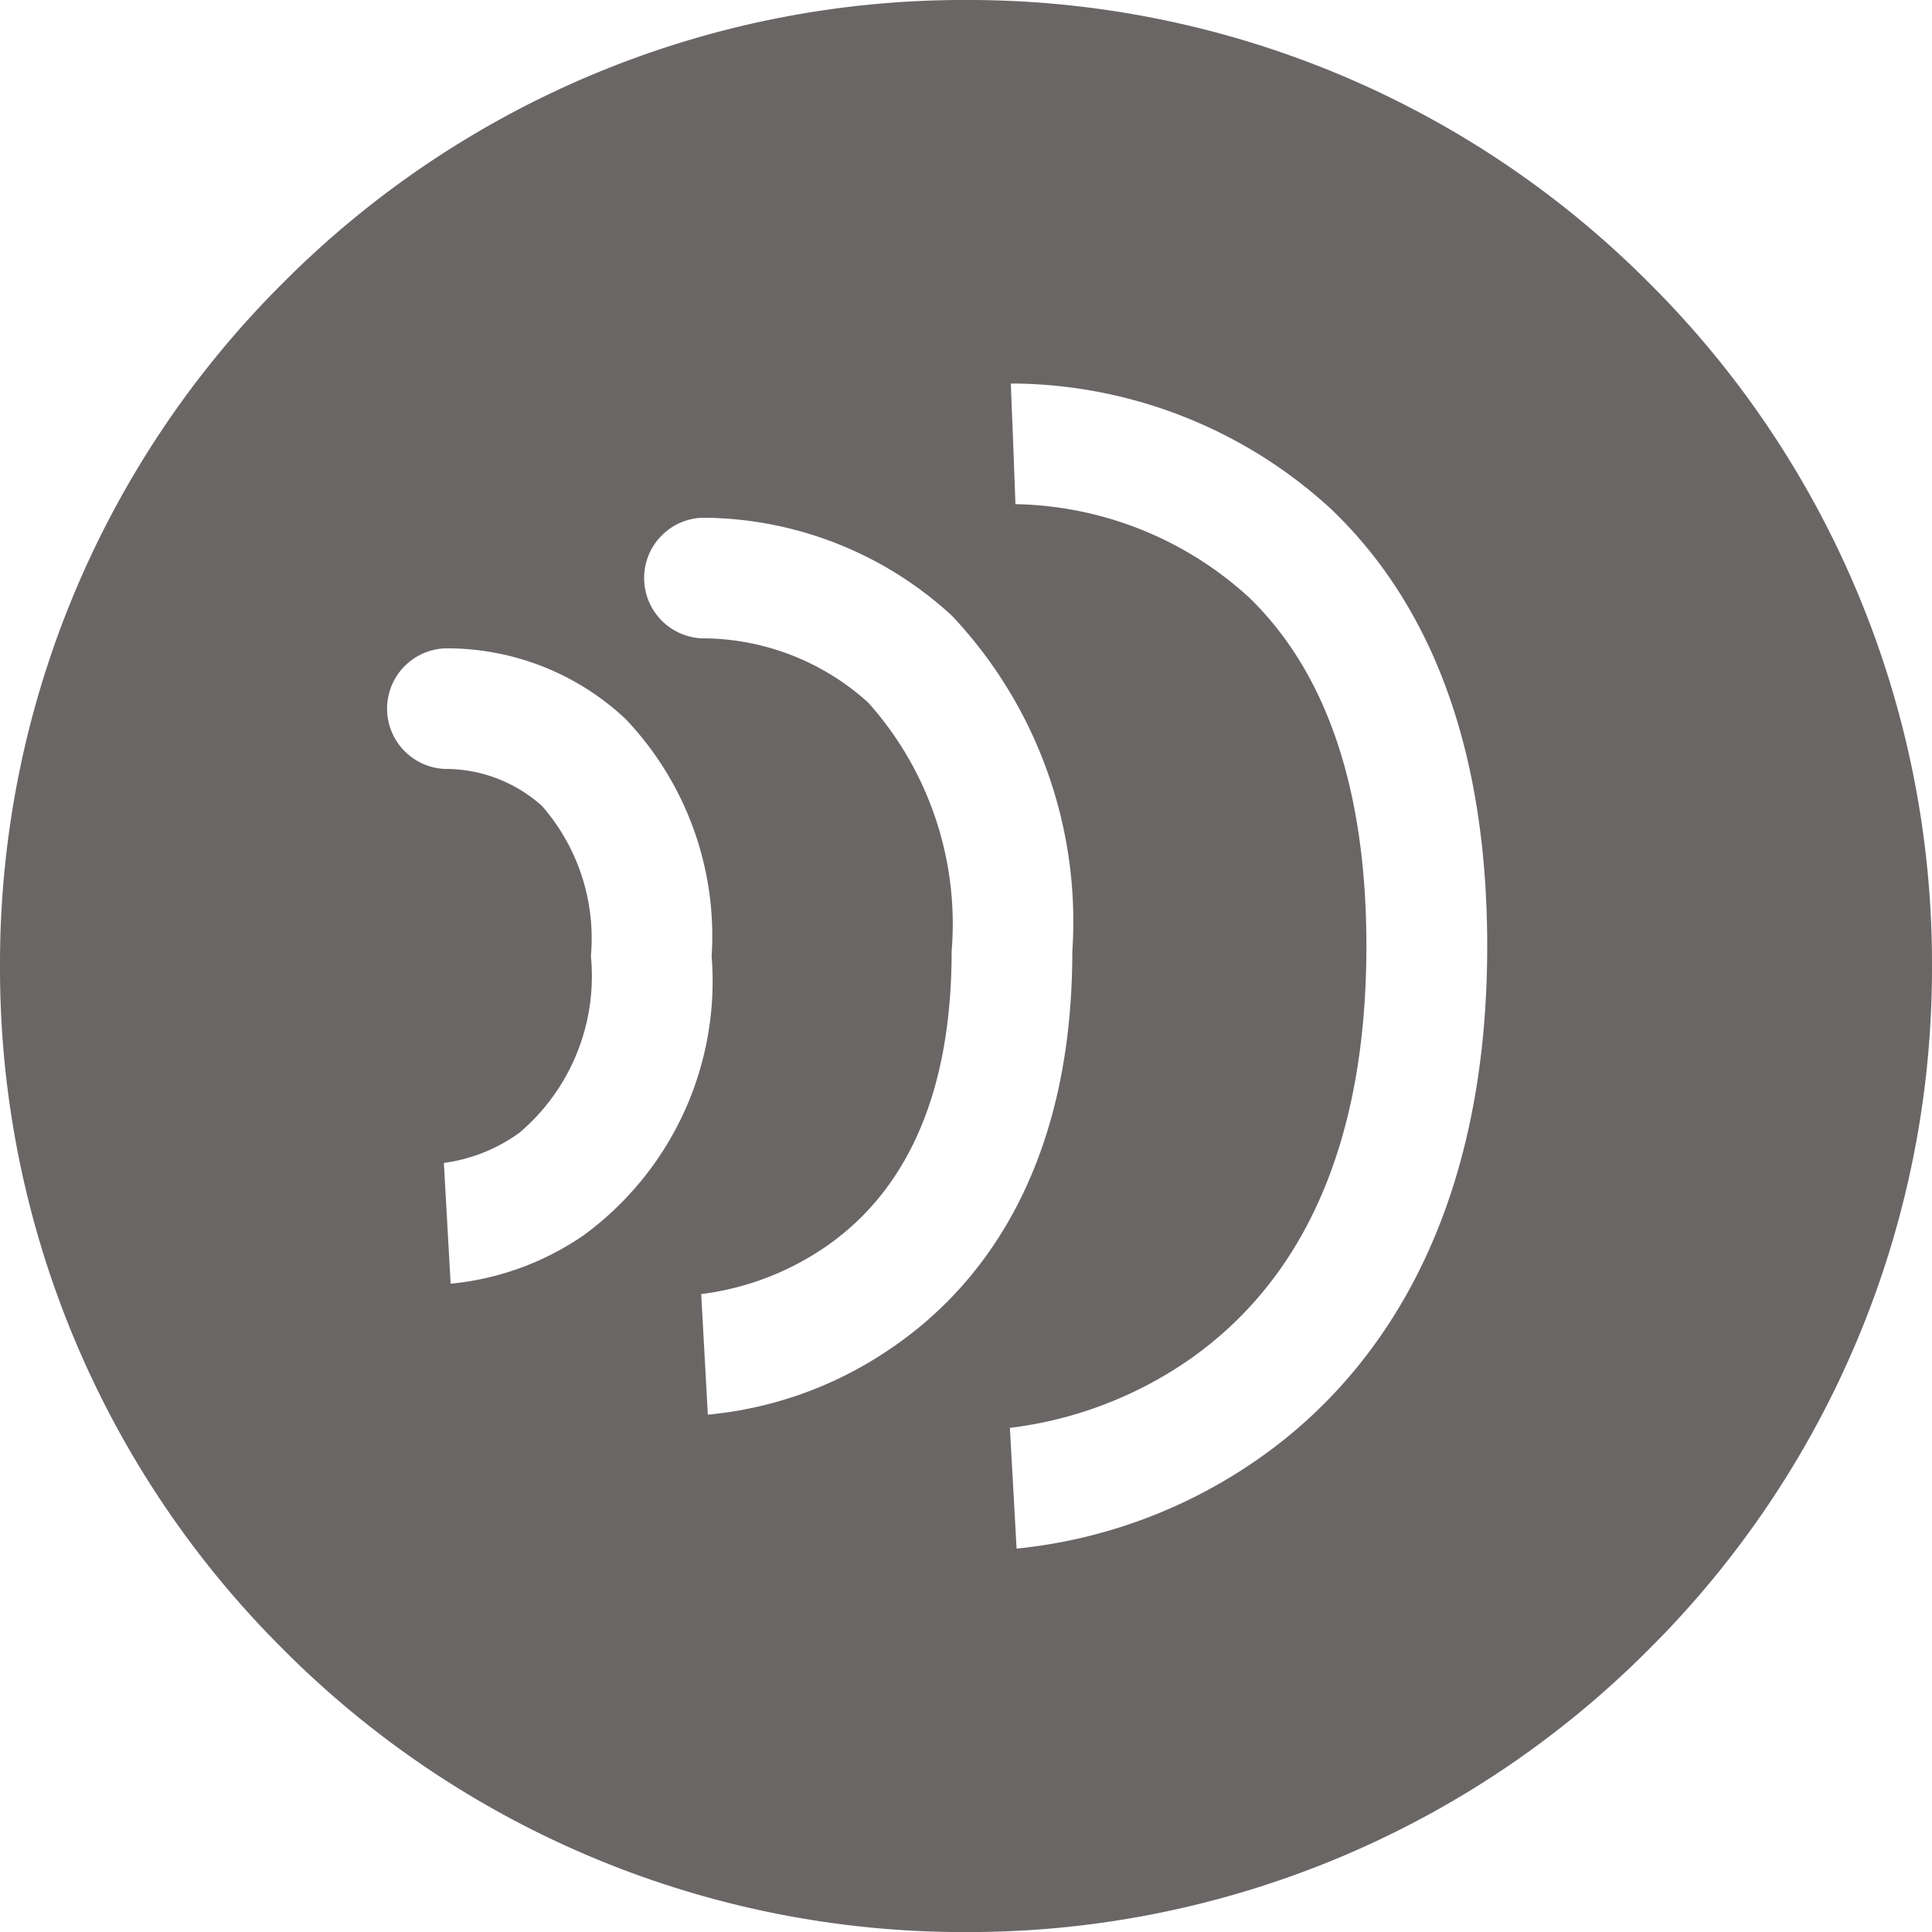 <svg xmlns="http://www.w3.org/2000/svg" width="32" height="32" viewBox="0 0 32 32">
  <g id="Infrasonico" transform="translate(0)">
    <path id="Sottrazione_4" data-name="Sottrazione 4" d="M-25-1514.281a15.9,15.9,0,0,1-11.314-4.687A15.9,15.9,0,0,1-41-1530.282a15.9,15.9,0,0,1,4.687-11.314A15.9,15.9,0,0,1-25-1546.282a15.9,15.9,0,0,1,11.314,4.686A15.9,15.9,0,0,1-9-1530.282a15.9,15.9,0,0,1-4.686,11.314A15.9,15.9,0,0,1-25-1514.281Zm.832-23.65h.018a5.884,5.884,0,0,1,3.841,1.547c1.288,1.249,1.941,3.19,1.941,5.77,0,3.177-.982,5.478-2.919,6.841a6.611,6.611,0,0,1-2.986,1.141l.111,2a8.455,8.455,0,0,0,3.934-1.438c1.761-1.2,3.861-3.662,3.861-8.541,0-3.158-.867-5.591-2.577-7.231a7.866,7.866,0,0,0-5.2-2.087c-.063,0-.1,0-.114,0l.04,1,.037,1Zm-5.224,13.08h.006l.11,2a6.406,6.406,0,0,0,3.055-1.113c1.36-.929,2.982-2.822,2.982-6.56a7.384,7.384,0,0,0-1.994-5.56,6.133,6.133,0,0,0-4.053-1.622h-.086a.992.992,0,0,0-.695.322.992.992,0,0,0-.263.718,1,1,0,0,0,1,.958h.056a4.1,4.1,0,0,1,2.657,1.066,5.5,5.5,0,0,1,1.379,4.118c0,2.262-.687,3.9-2.042,4.861a4.667,4.667,0,0,1-2.105.815Zm-4.256-2.169.112,2a4.662,4.662,0,0,0,2.2-.8,5.217,5.217,0,0,0,2.123-4.626,5.215,5.215,0,0,0-1.426-3.928,4.319,4.319,0,0,0-2.905-1.169l-.086,0a1,1,0,0,0-.958,1.04,1,1,0,0,0,1,.958h.042a2.392,2.392,0,0,1,1.524.613,3.331,3.331,0,0,1,.809,2.485,3.4,3.4,0,0,1-1.189,2.931A2.765,2.765,0,0,1-33.648-1527.02Z" transform="translate(41 1546.282)" fill="#6b6666"/>
  </g>
</svg>

